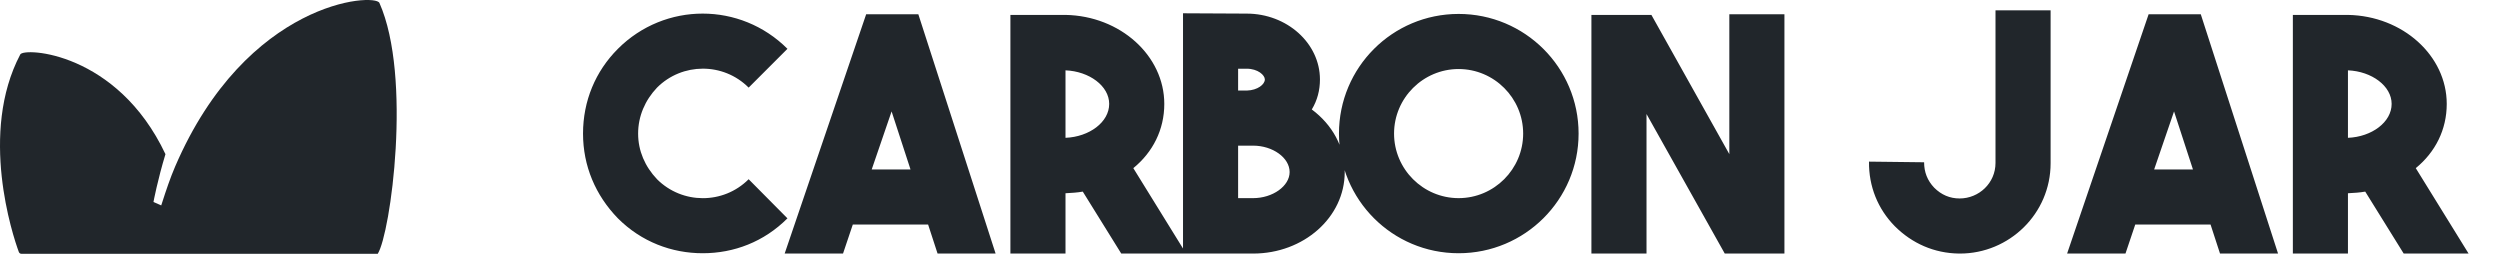 <svg width="1901" height="194" viewBox="0 0 1901 194" fill="none" xmlns="http://www.w3.org/2000/svg">
<path d="M287.228 193C287.228 193 28.808 193 16.321 193C15.429 193 14.637 192.448 14.325 191.617C9.495 178.69 -15.974 100.984 15.418 41.385C18.251 36.009 89.036 39.338 125.815 117.229C119.904 136.641 116.73 153.321 116.703 153.584L122.597 156.193L123.261 154.13C126.361 144.549 129.451 135.281 133.21 126.548C187.605 0.335 285.092 -5.46 288.511 2.225C313.461 58.361 296.96 177.709 287.228 193Z" fill="#21262B"/>
<path d="M534.317 192.559C510.765 192.559 487.71 183.882 469.86 166.032C452.755 148.431 443.334 126.119 443.334 101.576C443.334 76.785 452.755 54.226 469.86 37.12C505.559 1.421 563.074 1.421 598.773 37.12L569.272 66.621C549.935 47.284 518.698 47.532 499.609 66.621C490.437 76.29 485.231 88.437 485.231 101.576C485.231 114.715 490.437 126.615 499.609 136.283C518.698 155.372 549.935 155.62 569.272 136.283L598.773 166.032C580.924 183.882 558.116 192.559 534.317 192.559ZM712.927 192.807L705.738 170.743H648.471L641.034 192.807H596.658L658.635 10.842H698.301L757.055 192.807H712.927ZM662.85 128.846H692.351L677.972 84.718L662.85 128.846ZM852.603 192.807L823.349 145.704C819.135 146.448 814.92 146.696 810.21 146.944V192.807H768.314V11.337H810.21C851.859 12.081 885.327 42.326 885.327 79.016C885.327 98.601 876.65 115.707 861.775 127.855L901.936 192.807H852.603ZM810.21 53.482V104.799C828.307 104.055 843.43 92.899 843.43 79.016C843.43 65.382 828.307 54.226 810.21 53.482ZM997.49 83.231C1013.11 94.883 1022.53 111.74 1022.53 130.829C1022.53 165.289 991.292 192.807 952.866 192.807H899.566V10.098L947.908 10.346C978.649 10.346 1003.69 32.906 1003.69 60.423C1003.69 68.604 1001.7 76.29 997.49 83.231ZM947.908 52.242H941.462V68.852H948.156C956.337 68.604 961.791 64.142 961.791 60.423C961.791 57.2 956.585 52.242 947.908 52.242ZM941.462 150.662H952.866C967.741 150.662 980.632 141.49 980.632 130.829C980.632 119.921 967.741 110.749 952.866 110.749H948.404H947.908H941.462V150.662ZM1109.13 10.594C1159.45 10.594 1200.36 51.251 1200.36 101.576C1200.36 151.902 1159.45 192.559 1109.13 192.559C1058.8 192.559 1018.15 151.902 1018.15 101.576C1018.15 51.251 1058.8 10.594 1109.13 10.594ZM1109.13 150.662C1136.15 150.662 1158.21 128.598 1158.21 101.576C1158.21 74.554 1136.15 52.49 1109.13 52.49C1082.11 52.49 1060.04 74.554 1060.04 101.576C1060.04 128.598 1082.11 150.662 1109.13 150.662ZM1314.98 10.842H1356.88V192.807H1311.51L1252.01 86.702V192.807H1210.11V11.337H1255.73L1314.98 117.194V10.842ZM1517.38 7.867H1559.28V124.136C1559.28 162.562 1527.79 192.807 1490.36 192.807H1489.62C1470.77 192.559 1453.92 185.121 1440.78 171.982C1427.89 158.843 1420.95 141.737 1421.19 122.896L1463.09 123.392C1463.09 130.829 1465.57 137.275 1470.77 142.729C1476.23 148.183 1482.67 150.91 1490.11 150.91C1504.74 150.91 1517.38 139.258 1517.38 123.888V7.867ZM1688.1 192.807L1680.91 170.743H1623.64L1616.21 192.807H1571.83L1633.81 10.842H1673.47L1732.23 192.807H1688.1ZM1638.02 128.846H1667.52L1653.14 84.718L1638.02 128.846ZM1827.77 192.807L1798.52 145.704C1794.31 146.448 1790.09 146.696 1785.38 146.944V192.807H1743.49V11.337H1785.38C1827.03 12.081 1860.5 42.326 1860.5 79.016C1860.5 98.601 1851.82 115.707 1836.95 127.855L1877.11 192.807H1827.77ZM1785.38 53.482V104.799C1803.48 104.055 1818.6 92.899 1818.6 79.016C1818.6 65.382 1803.48 54.226 1785.38 53.482Z" fill="#21262B"/>
</svg>

